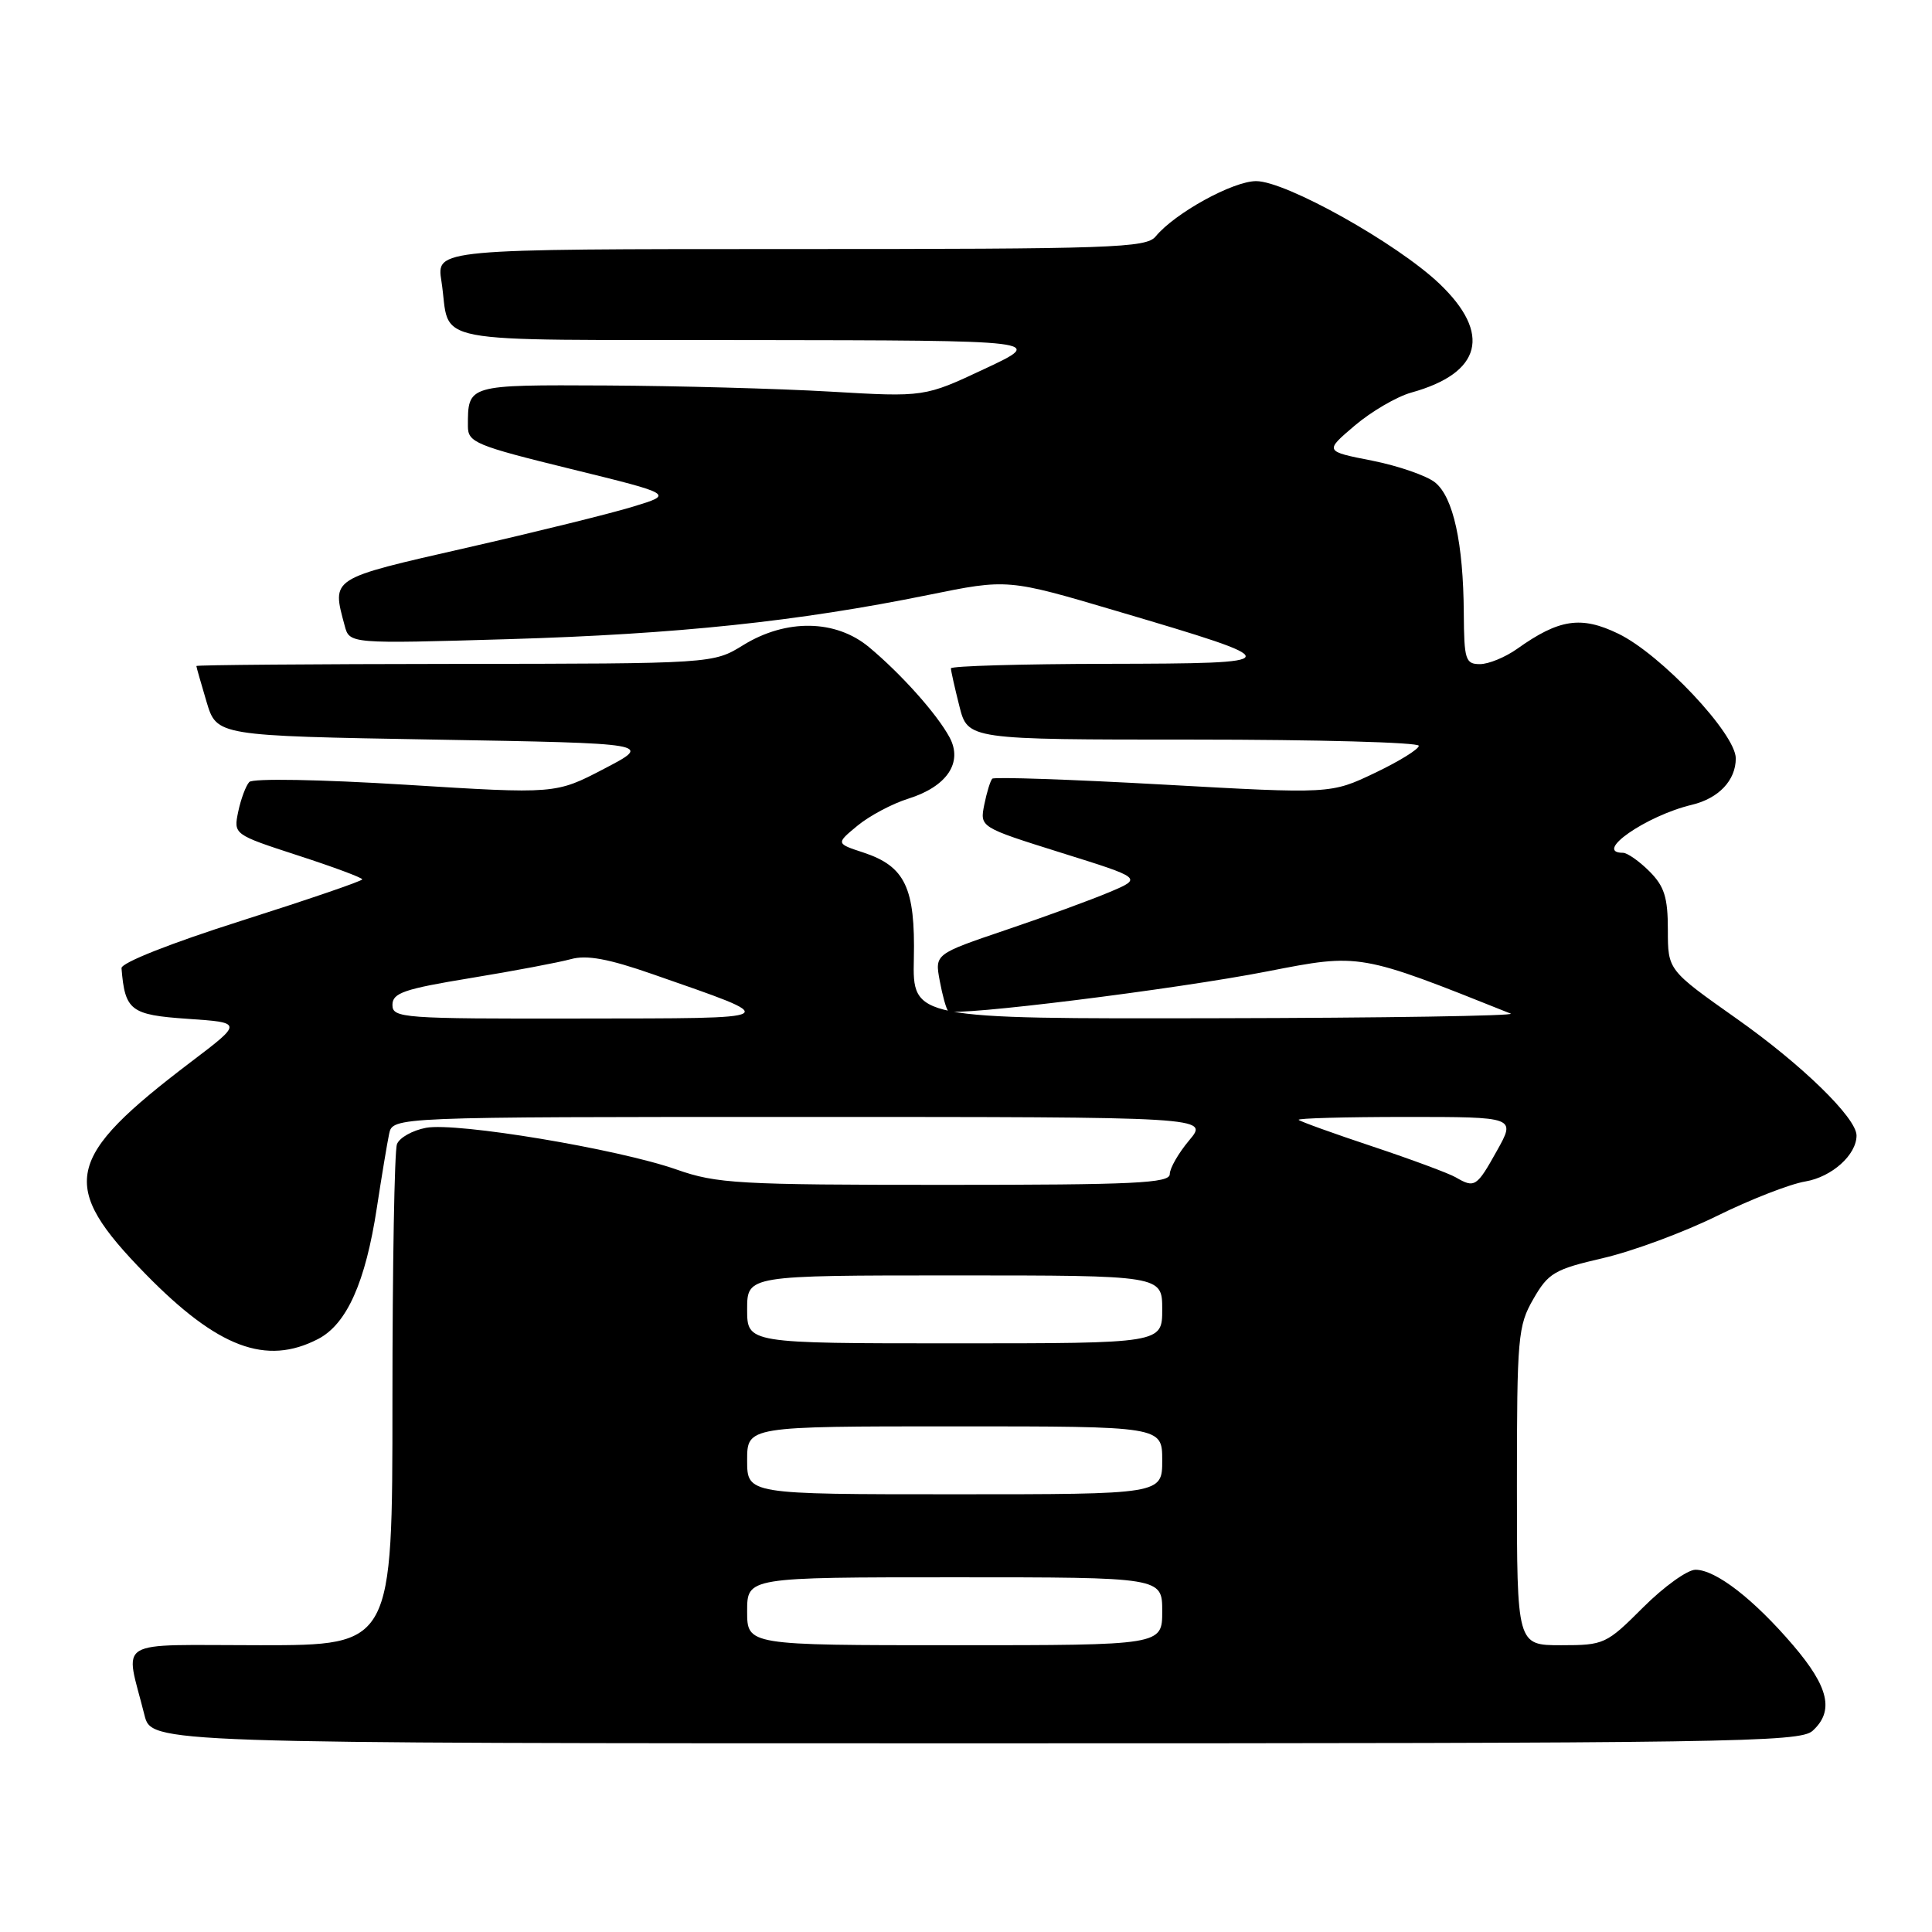 <?xml version="1.0" encoding="UTF-8" standalone="no"?>
<!DOCTYPE svg PUBLIC "-//W3C//DTD SVG 1.1//EN" "http://www.w3.org/Graphics/SVG/1.1/DTD/svg11.dtd" >
<svg xmlns="http://www.w3.org/2000/svg" xmlns:xlink="http://www.w3.org/1999/xlink" version="1.1" viewBox="0 0 256 256">
 <g >
 <path fill="currentColor"
d=" M 240.17 229.35 C 243.06 226.73 242.34 223.56 237.61 218.02 C 232.38 211.90 227.35 208.00 224.66 208.00 C 223.59 208.00 220.46 210.25 217.71 213.00 C 212.85 217.86 212.55 218.00 206.86 218.00 C 201.00 218.00 201.00 218.00 201.00 196.95 C 201.00 177.15 201.13 175.67 203.18 172.12 C 205.16 168.67 205.98 168.19 212.43 166.70 C 216.32 165.80 223.10 163.29 227.50 161.12 C 231.90 158.95 237.17 156.89 239.22 156.55 C 242.74 155.95 246.00 153.02 246.00 150.46 C 246.00 148.13 238.75 141.06 230.06 134.94 C 221.00 128.54 221.00 128.54 221.00 123.22 C 221.00 118.91 220.54 117.44 218.55 115.45 C 217.20 114.10 215.62 113.00 215.05 113.00 C 211.06 113.00 218.09 108.10 224.18 106.64 C 227.74 105.79 230.00 103.40 230.00 100.49 C 230.00 97.23 220.08 86.70 214.44 83.97 C 209.51 81.58 206.59 82.02 201.05 85.96 C 199.48 87.08 197.25 88.00 196.10 88.00 C 194.18 88.00 194.00 87.42 193.96 81.25 C 193.90 71.95 192.57 65.88 190.16 63.93 C 189.04 63.03 185.29 61.73 181.82 61.04 C 175.50 59.80 175.50 59.80 179.50 56.40 C 181.70 54.53 185.07 52.56 187.00 52.02 C 196.34 49.43 197.68 44.21 190.72 37.58 C 185.09 32.23 170.39 24.00 166.45 24.00 C 163.37 24.00 155.67 28.24 153.13 31.33 C 151.88 32.85 147.46 33.00 104.79 33.00 C 57.82 33.00 57.82 33.00 58.49 37.25 C 59.82 45.84 55.39 44.99 99.32 45.06 C 138.50 45.11 138.50 45.11 130.50 48.86 C 122.50 52.62 122.50 52.62 110.00 51.89 C 103.12 51.49 89.79 51.13 80.36 51.08 C 61.86 50.99 62.00 50.95 62.00 56.48 C 62.00 58.62 63.01 59.04 75.64 62.14 C 89.28 65.49 89.28 65.49 83.89 67.13 C 80.93 68.04 70.96 70.50 61.75 72.60 C 43.64 76.73 43.96 76.53 45.67 82.90 C 46.31 85.31 46.31 85.31 67.41 84.69 C 89.69 84.03 105.72 82.35 123.02 78.83 C 133.53 76.69 133.53 76.69 148.02 80.98 C 170.96 87.76 170.93 87.91 146.75 87.96 C 135.34 87.98 126.00 88.25 126.00 88.56 C 126.00 88.86 126.50 91.11 127.12 93.56 C 128.24 98.00 128.24 98.00 158.12 98.00 C 174.55 98.00 188.00 98.37 188.00 98.82 C 188.00 99.27 185.38 100.89 182.17 102.42 C 176.34 105.20 176.34 105.20 154.14 103.96 C 141.93 103.28 131.74 102.93 131.48 103.18 C 131.23 103.44 130.75 104.99 130.42 106.63 C 129.83 109.61 129.83 109.61 140.60 112.99 C 151.38 116.36 151.38 116.36 147.06 118.19 C 144.68 119.20 138.49 121.47 133.30 123.22 C 123.86 126.42 123.86 126.42 124.52 129.96 C 124.88 131.91 125.38 133.71 125.64 133.96 C 126.40 134.74 155.75 131.10 168.00 128.70 C 180.24 126.31 180.12 126.29 200.18 134.31 C 200.91 134.60 183.37 134.88 161.21 134.92 C 120.92 135.00 120.92 135.00 121.09 127.02 C 121.29 117.64 119.94 114.80 114.42 112.97 C 110.76 111.77 110.76 111.77 113.63 109.40 C 115.21 108.10 118.23 106.49 120.35 105.83 C 125.48 104.22 127.62 101.04 125.82 97.70 C 124.15 94.60 119.41 89.30 115.15 85.75 C 110.74 82.08 104.19 81.97 98.50 85.47 C 94.50 87.94 94.50 87.94 60.25 87.97 C 41.41 87.99 26.01 88.11 26.02 88.25 C 26.02 88.39 26.64 90.53 27.37 93.00 C 28.72 97.50 28.72 97.50 57.61 98.00 C 86.50 98.50 86.50 98.50 80.06 101.86 C 73.63 105.22 73.63 105.22 53.74 103.98 C 42.38 103.28 33.50 103.12 33.03 103.62 C 32.58 104.11 31.92 105.87 31.57 107.53 C 30.94 110.57 30.94 110.57 39.47 113.35 C 44.16 114.87 48.00 116.30 48.00 116.52 C 48.00 116.74 40.80 119.20 32.00 122.00 C 22.61 124.98 16.04 127.58 16.10 128.29 C 16.56 133.92 17.29 134.48 24.87 135.00 C 32.17 135.50 32.17 135.50 25.33 140.69 C 8.49 153.48 7.74 157.01 19.30 168.83 C 28.86 178.59 35.25 180.99 42.14 177.43 C 45.95 175.46 48.43 169.92 49.94 160.00 C 50.57 155.88 51.30 151.49 51.56 150.25 C 52.04 148.00 52.04 148.00 106.11 148.00 C 160.18 148.00 160.18 148.00 157.59 151.08 C 156.17 152.77 155.00 154.79 155.00 155.58 C 155.00 156.78 150.31 157.00 125.22 157.00 C 97.83 157.00 94.96 156.84 89.65 154.97 C 81.88 152.24 60.51 148.68 56.45 149.44 C 54.66 149.78 52.92 150.75 52.60 151.61 C 52.27 152.46 52.00 167.75 52.00 185.58 C 52.00 218.00 52.00 218.00 34.48 218.00 C 14.79 218.00 16.56 216.93 19.14 227.25 C 20.08 231.00 20.08 231.00 129.21 231.00 C 229.36 231.00 238.49 230.86 240.17 229.35 Z  M 99.00 213.50 C 99.00 209.00 99.00 209.00 126.50 209.00 C 154.00 209.00 154.00 209.00 154.00 213.50 C 154.00 218.00 154.00 218.00 126.50 218.00 C 99.00 218.00 99.00 218.00 99.00 213.50 Z  M 99.00 193.50 C 99.00 189.00 99.00 189.00 126.50 189.00 C 154.00 189.00 154.00 189.00 154.00 193.50 C 154.00 198.00 154.00 198.00 126.50 198.00 C 99.00 198.00 99.00 198.00 99.00 193.50 Z  M 99.00 173.50 C 99.00 169.00 99.00 169.00 126.50 169.00 C 154.00 169.00 154.00 169.00 154.00 173.50 C 154.00 178.00 154.00 178.00 126.50 178.00 C 99.00 178.00 99.00 178.00 99.00 173.50 Z  M 192.89 156.00 C 192.00 155.48 187.05 153.64 181.89 151.92 C 176.72 150.20 172.31 148.61 172.08 148.39 C 171.85 148.18 178.23 148.00 186.26 148.00 C 200.86 148.00 200.86 148.00 198.34 152.50 C 195.67 157.29 195.40 157.46 192.89 156.00 Z  M 52.00 133.15 C 52.00 131.57 53.55 131.04 62.40 129.59 C 68.13 128.65 74.09 127.52 75.65 127.09 C 77.74 126.51 80.63 127.04 86.50 129.09 C 103.91 135.17 104.33 134.92 76.75 134.96 C 53.30 135.00 52.00 134.90 52.00 133.15 Z "/>
</g>
</svg>